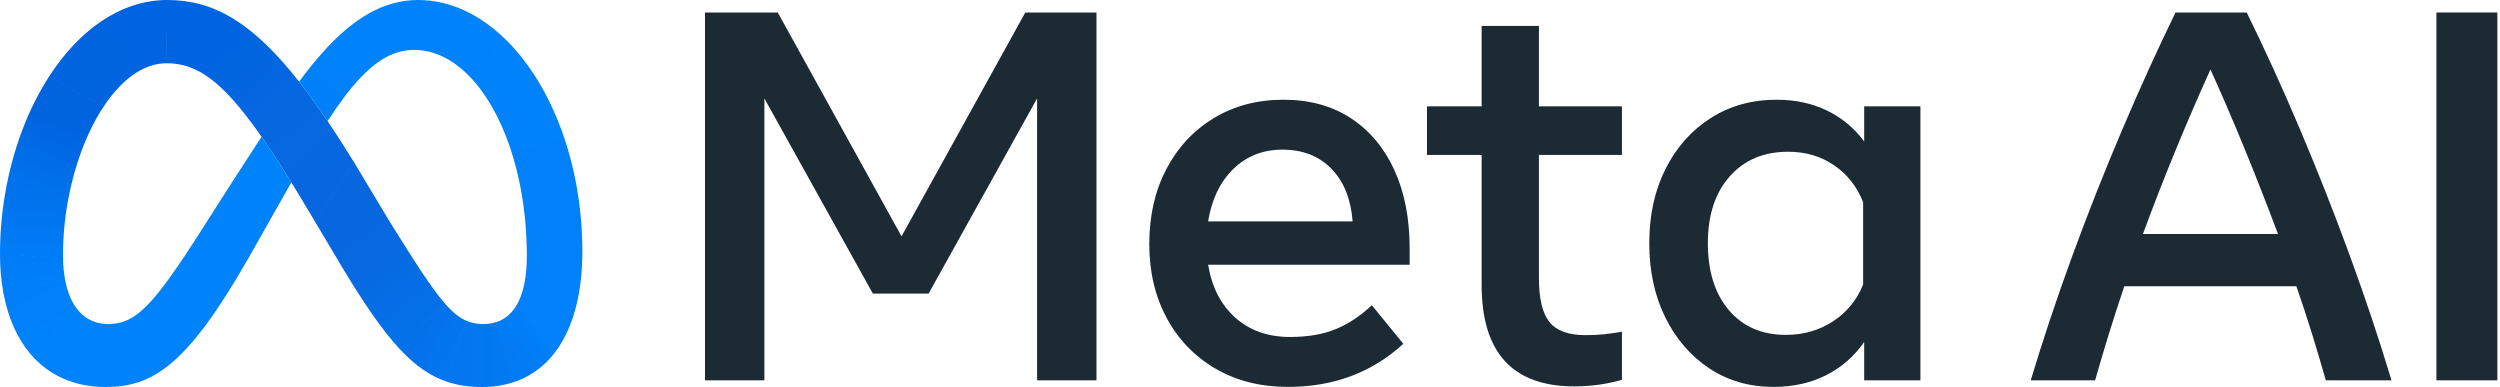 <svg width="646" height="100" viewBox="0 0 646 100" fill="none" xmlns="http://www.w3.org/2000/svg">
<g clip-path="url(#clip0_537_94)">
<path d="M182.172 3.231H200.979L232.955 61.073L264.931 3.231H283.329V98.276H267.986V25.431L239.947 75.874H225.555L197.516 25.431V98.276H182.172L182.172 3.231Z" fill="#1C2A33"/>
<path d="M332.82 99.975C325.714 99.975 319.468 98.401 314.082 95.256C308.745 92.162 304.383 87.635 301.489 82.187C298.477 76.62 296.972 70.238 296.974 63.041C296.974 55.755 298.445 49.306 301.387 43.694C304.328 38.082 308.412 33.692 313.641 30.523C318.869 27.355 324.877 25.771 331.665 25.77C338.409 25.77 344.214 27.366 349.079 30.556C353.944 33.748 357.689 38.218 360.315 43.965C362.939 49.714 364.252 56.458 364.253 64.196V68.405H312.181C313.132 74.2 315.474 78.76 319.208 82.086C322.942 85.411 327.66 87.074 333.363 87.075C337.933 87.075 341.87 86.396 345.175 85.038C348.479 83.681 351.58 81.622 354.477 78.861L362.623 88.841C354.522 96.264 344.587 99.975 332.82 99.975ZM344.021 43.591C340.807 40.311 336.598 38.67 331.394 38.669C326.324 38.669 322.081 40.344 318.664 43.694C315.247 47.043 313.086 51.547 312.181 57.203H349.52C349.067 51.41 347.234 46.873 344.021 43.591Z" fill="#1C2A33"/>
<path d="M382.856 40.027H368.735V27.468H382.856V6.693H397.656V27.468H419.11V40.027H397.656V71.868C397.656 77.163 398.561 80.942 400.372 83.205C402.181 85.469 405.281 86.601 409.672 86.6C411.327 86.615 412.982 86.536 414.629 86.362C415.987 86.205 417.48 85.99 419.11 85.718V98.141C417.25 98.678 415.355 99.087 413.439 99.363C411.248 99.686 409.035 99.845 406.82 99.839C390.843 99.839 382.855 91.104 382.856 73.633L382.856 40.027Z" fill="#1C2A33"/>
<path d="M496.235 98.276H481.706V88.365C479.2 92.011 475.815 94.966 471.862 96.954C467.879 98.966 463.353 99.973 458.284 99.975C452.038 99.975 446.505 98.379 441.684 95.188C436.864 91.997 433.074 87.607 430.313 82.017C427.552 76.428 426.172 70.035 426.172 62.838C426.172 55.597 427.575 49.193 430.382 43.626C433.187 38.058 437.068 33.69 442.024 30.523C446.98 27.355 452.671 25.771 459.098 25.77C463.941 25.77 468.286 26.71 472.134 28.588C475.928 30.424 479.215 33.163 481.706 36.564V27.468H496.235L496.235 98.276ZM481.433 52.248C479.849 48.22 477.348 45.041 473.932 42.709C470.515 40.378 466.567 39.213 462.086 39.213C455.749 39.213 450.702 41.34 446.945 45.594C443.189 49.849 441.311 55.597 441.311 62.838C441.311 70.125 443.122 75.896 446.743 80.15C450.363 84.405 455.273 86.532 461.474 86.531C466.045 86.531 470.119 85.355 473.695 83.002C477.208 80.724 479.916 77.399 481.433 73.497L481.433 52.248Z" fill="#1C2A33"/>
<path d="M524.747 98.276C527.87 87.867 531.456 77.13 535.507 66.063C539.558 54.997 543.869 44.101 548.44 33.375C553.011 22.648 557.582 12.6 562.154 3.231H580.552C585.169 12.6 589.751 22.648 594.3 33.375C598.848 44.102 603.148 54.998 607.199 66.063C611.249 77.129 614.836 87.867 617.959 98.276H600.988C599.901 94.431 598.724 90.46 597.457 86.363C596.189 82.266 594.831 78.136 593.384 73.973H548.916C547.512 78.136 546.177 82.266 544.91 86.363C543.642 90.459 542.465 94.43 541.379 98.276L524.747 98.276ZM571.183 17.963C568.24 24.436 565.276 31.293 562.29 38.533C559.302 45.775 556.451 53.085 553.736 60.462H588.631C585.87 53.086 583.007 45.776 580.043 38.533C577.078 31.293 574.124 24.436 571.183 17.963Z" fill="#1C2A33"/>
<path d="M629.568 3.231H645.318V98.276H629.568V3.231Z" fill="#1C2A33"/>
<path d="M43.241 4.95911e-05C43.192 4.95911e-05 43.144 0 43.096 0L42.898 16.346C42.943 16.345 42.988 16.345 43.034 16.345C53.792 16.345 62.137 24.827 80.275 55.379L81.38 57.239L81.453 57.36L91.606 42.126L91.536 42.009C89.147 38.122 86.851 34.547 84.65 31.282C82.096 27.499 79.655 24.119 77.285 21.102C65.286 5.825 55.249 4.95911e-05 43.241 4.95911e-05Z" fill="url(#paint0_linear_537_94)"/>
<path d="M43.096 0C31.03 0.063 20.362 7.865 12.659 19.805C12.636 19.84 12.614 19.875 12.591 19.91L26.731 27.606C26.754 27.572 26.777 27.537 26.8 27.502C31.298 20.73 36.896 16.41 42.898 16.346C42.944 16.345 42.989 16.345 43.034 16.345L43.241 4.95911e-05C43.193 4.95911e-05 43.145 0 43.096 0Z" fill="url(#paint1_linear_537_94)"/>
<path d="M12.659 19.805C12.636 19.84 12.614 19.875 12.591 19.91C7.529 27.79 3.756 37.459 1.717 47.89C1.708 47.935 1.699 47.98 1.69 48.026L17.576 51.774C17.584 51.728 17.592 51.683 17.601 51.638C19.299 42.471 22.531 33.968 26.731 27.606C26.754 27.572 26.777 27.537 26.8 27.502L12.659 19.805Z" fill="url(#paint2_linear_537_94)"/>
<path d="M17.601 51.638L1.717 47.89C1.708 47.935 1.699 47.98 1.69 48.025C0.578 53.762 0.013 59.591 0.001 65.435C0.001 65.482 0.001 65.529 0.001 65.576L16.292 67.034C16.291 66.986 16.289 66.94 16.288 66.892C16.28 66.553 16.276 66.21 16.276 65.862C16.284 61.136 16.719 56.421 17.576 51.774C17.584 51.728 17.593 51.683 17.601 51.638Z" fill="url(#paint3_linear_537_94)"/>
<path d="M16.787 72.117C16.495 70.437 16.329 68.738 16.292 67.034C16.291 66.987 16.289 66.94 16.288 66.892L0.001 65.435C0.001 65.482 0.001 65.529 0.001 65.577V65.586C-0.017 69.002 0.282 72.412 0.893 75.773C0.902 75.819 0.91 75.864 0.919 75.909L16.812 72.253C16.804 72.208 16.796 72.162 16.787 72.117Z" fill="url(#paint4_linear_537_94)"/>
<path d="M20.499 80.549C18.726 78.614 17.471 75.822 16.812 72.253C16.803 72.208 16.795 72.162 16.787 72.117L0.893 75.773C0.902 75.819 0.91 75.863 0.919 75.909C2.12 82.216 4.476 87.473 7.85 91.45C7.88 91.485 7.91 91.52 7.94 91.555L20.593 80.65C20.562 80.617 20.53 80.583 20.499 80.549Z" fill="url(#paint5_linear_537_94)"/>
<path d="M67.586 35.336C58.008 50.027 52.206 59.241 52.206 59.241C39.448 79.241 35.034 83.723 27.931 83.723C24.967 83.723 22.491 82.668 20.593 80.65C20.562 80.617 20.53 80.583 20.499 80.549L7.85 91.45C7.88 91.485 7.91 91.52 7.94 91.555C12.599 96.986 19.175 99.999 27.31 99.999C39.618 99.999 48.47 94.197 64.206 66.689C64.206 66.689 70.766 55.105 75.279 47.125C72.483 42.612 69.94 38.705 67.586 35.336Z" fill="#0082FB"/>
<path d="M84.658 12.148C84.626 12.182 84.593 12.217 84.561 12.252C81.965 15.057 79.536 18.011 77.283 21.099C79.653 24.116 82.099 27.502 84.652 31.285C87.662 26.641 90.471 22.879 93.224 19.996C93.256 19.962 93.288 19.928 93.321 19.894L84.658 12.148Z" fill="url(#paint6_linear_537_94)"/>
<path d="M131.157 10.708C124.478 3.96 116.513 0 107.999 0C99.021 0 91.469 4.92 84.658 12.148C84.626 12.182 84.593 12.217 84.561 12.252L93.224 19.996C93.256 19.962 93.289 19.928 93.321 19.894C97.808 15.227 102.151 12.897 106.965 12.897H106.965C112.146 12.897 116.996 15.336 121.197 19.612C121.23 19.645 121.263 19.678 121.296 19.712L131.257 10.808C131.223 10.775 131.19 10.741 131.157 10.708Z" fill="#0082FB"/>
<path d="M150.467 63.284C150.093 41.617 142.511 22.247 131.257 10.809C131.223 10.775 131.19 10.742 131.157 10.708L121.197 19.612C121.23 19.645 121.263 19.679 121.296 19.712C129.762 28.409 135.569 44.585 136.097 63.279C136.099 63.326 136.1 63.373 136.101 63.421L150.469 63.425C150.469 63.378 150.468 63.331 150.467 63.284Z" fill="url(#paint7_linear_537_94)"/>
<path d="M150.469 63.425C150.469 63.378 150.468 63.331 150.467 63.284L136.097 63.279C136.099 63.326 136.1 63.373 136.101 63.42C136.125 64.298 136.137 65.18 136.136 66.068C136.136 71.165 135.375 75.285 133.827 78.26C133.804 78.304 133.781 78.348 133.757 78.392L144.471 89.534C144.497 89.494 144.523 89.454 144.55 89.413C148.439 83.412 150.481 75.075 150.481 64.965C150.481 64.45 150.477 63.937 150.469 63.425Z" fill="url(#paint8_linear_537_94)"/>
<path d="M133.827 78.26C133.804 78.304 133.781 78.349 133.757 78.392C132.417 80.9 130.505 82.572 128.005 83.303L132.889 98.695C133.536 98.475 134.165 98.229 134.778 97.955C134.961 97.874 135.143 97.79 135.322 97.704C135.426 97.654 135.529 97.604 135.632 97.553C138.89 95.909 141.694 93.491 143.798 90.51C143.933 90.324 144.066 90.135 144.197 89.944C144.289 89.808 144.381 89.672 144.471 89.534C144.497 89.494 144.523 89.454 144.55 89.413L133.827 78.26Z" fill="url(#paint9_linear_537_94)"/>
<path d="M124.895 83.723C123.351 83.76 121.817 83.462 120.399 82.848L115.398 98.606C118.209 99.566 121.207 99.999 124.551 99.999C127.43 100.026 130.294 99.57 133.023 98.649L128.14 83.263C127.088 83.578 125.994 83.733 124.895 83.723Z" fill="url(#paint10_linear_537_94)"/>
<path d="M114.889 78.334C114.858 78.298 114.827 78.262 114.796 78.226L103.29 90.194C103.322 90.228 103.354 90.262 103.386 90.297C107.384 94.558 111.202 97.201 115.532 98.651L120.529 82.904C118.704 82.121 116.94 80.7 114.889 78.334Z" fill="url(#paint11_linear_537_94)"/>
<path d="M114.796 78.226C111.344 74.213 107.075 67.53 100.359 56.723L91.606 42.126L91.536 42.009L81.381 57.239L81.453 57.361L87.655 67.793C93.666 77.852 98.563 85.13 103.289 90.194C103.322 90.228 103.354 90.262 103.386 90.297L114.889 78.334C114.858 78.298 114.827 78.263 114.796 78.226Z" fill="url(#paint12_linear_537_94)"/>
</g>
<defs>
<linearGradient id="paint0_linear_537_94" x1="84.858" y1="51.165" x2="51.148" y2="6.994" gradientUnits="userSpaceOnUse">
<stop offset="0.001" stop-color="#0867DF"/>
<stop offset="0.454" stop-color="#0668E1"/>
<stop offset="0.859" stop-color="#0064E0"/>
</linearGradient>
<linearGradient id="paint1_linear_537_94" x1="19.233" y1="22.552" x2="42.343" y2="5.007" gradientUnits="userSpaceOnUse">
<stop offset="0.132" stop-color="#0064DF"/>
<stop offset="0.999" stop-color="#0064E0"/>
</linearGradient>
<linearGradient id="paint2_linear_537_94" x1="9.438" y1="48.298" x2="18.708" y2="24.962" gradientUnits="userSpaceOnUse">
<stop offset="0.015" stop-color="#0072EC"/>
<stop offset="0.688" stop-color="#0064DF"/>
</linearGradient>
<linearGradient id="paint3_linear_537_94" x1="8.179" y1="65.156" x2="9.251" y2="50.904" gradientUnits="userSpaceOnUse">
<stop offset="0.073" stop-color="#007CF6"/>
<stop offset="0.994" stop-color="#0072EC"/>
</linearGradient>
<linearGradient id="paint4_linear_537_94" x1="8.769" y1="72.897" x2="8.001" y2="67.187" gradientUnits="userSpaceOnUse">
<stop offset="0.073" stop-color="#007FF9"/>
<stop offset="1" stop-color="#007CF6"/>
</linearGradient>
<linearGradient id="paint5_linear_537_94" x1="8.318" y1="74.397" x2="13.1" y2="84.539" gradientUnits="userSpaceOnUse">
<stop offset="0.073" stop-color="#007FF9"/>
<stop offset="1" stop-color="#0082FB"/>
</linearGradient>
<linearGradient id="paint6_linear_537_94" x1="81.811" y1="25.326" x2="88.132" y2="16.583" gradientUnits="userSpaceOnUse">
<stop offset="0.28" stop-color="#007FF8"/>
<stop offset="0.914" stop-color="#0082FB"/>
</linearGradient>
<linearGradient id="paint7_linear_537_94" x1="129.873" y1="13.995" x2="143.097" y2="62.642" gradientUnits="userSpaceOnUse">
<stop stop-color="#0082FB"/>
<stop offset="1" stop-color="#0081FA"/>
</linearGradient>
<linearGradient id="paint8_linear_537_94" x1="146.29" y1="64.503" x2="137.921" y2="81.415" gradientUnits="userSpaceOnUse">
<stop offset="0.062" stop-color="#0081FA"/>
<stop offset="1" stop-color="#0080F9"/>
</linearGradient>
<linearGradient id="paint9_linear_537_94" x1="131.269" y1="90.382" x2="139.092" y2="85.054" gradientUnits="userSpaceOnUse">
<stop stop-color="#027AF3"/>
<stop offset="1" stop-color="#0080F9"/>
</linearGradient>
<linearGradient id="paint10_linear_537_94" x1="118.999" y1="91.423" x2="129.87" y2="91.423" gradientUnits="userSpaceOnUse">
<stop stop-color="#0377EF"/>
<stop offset="0.999" stop-color="#0279F1"/>
</linearGradient>
<linearGradient id="paint11_linear_537_94" x1="109.548" y1="85.436" x2="117.363" y2="90.034" gradientUnits="userSpaceOnUse">
<stop offset="0.002" stop-color="#0471E9"/>
<stop offset="1" stop-color="#0377EF"/>
</linearGradient>
<linearGradient id="paint12_linear_537_94" x1="85.706" y1="51.53" x2="110.743" y2="83.009" gradientUnits="userSpaceOnUse">
<stop offset="0.277" stop-color="#0867DF"/>
<stop offset="1" stop-color="#0471E9"/>
</linearGradient>
<clipPath id="clip0_537_94">
<rect width="646" height="100" fill="white"/>
</clipPath>
</defs>
</svg>
